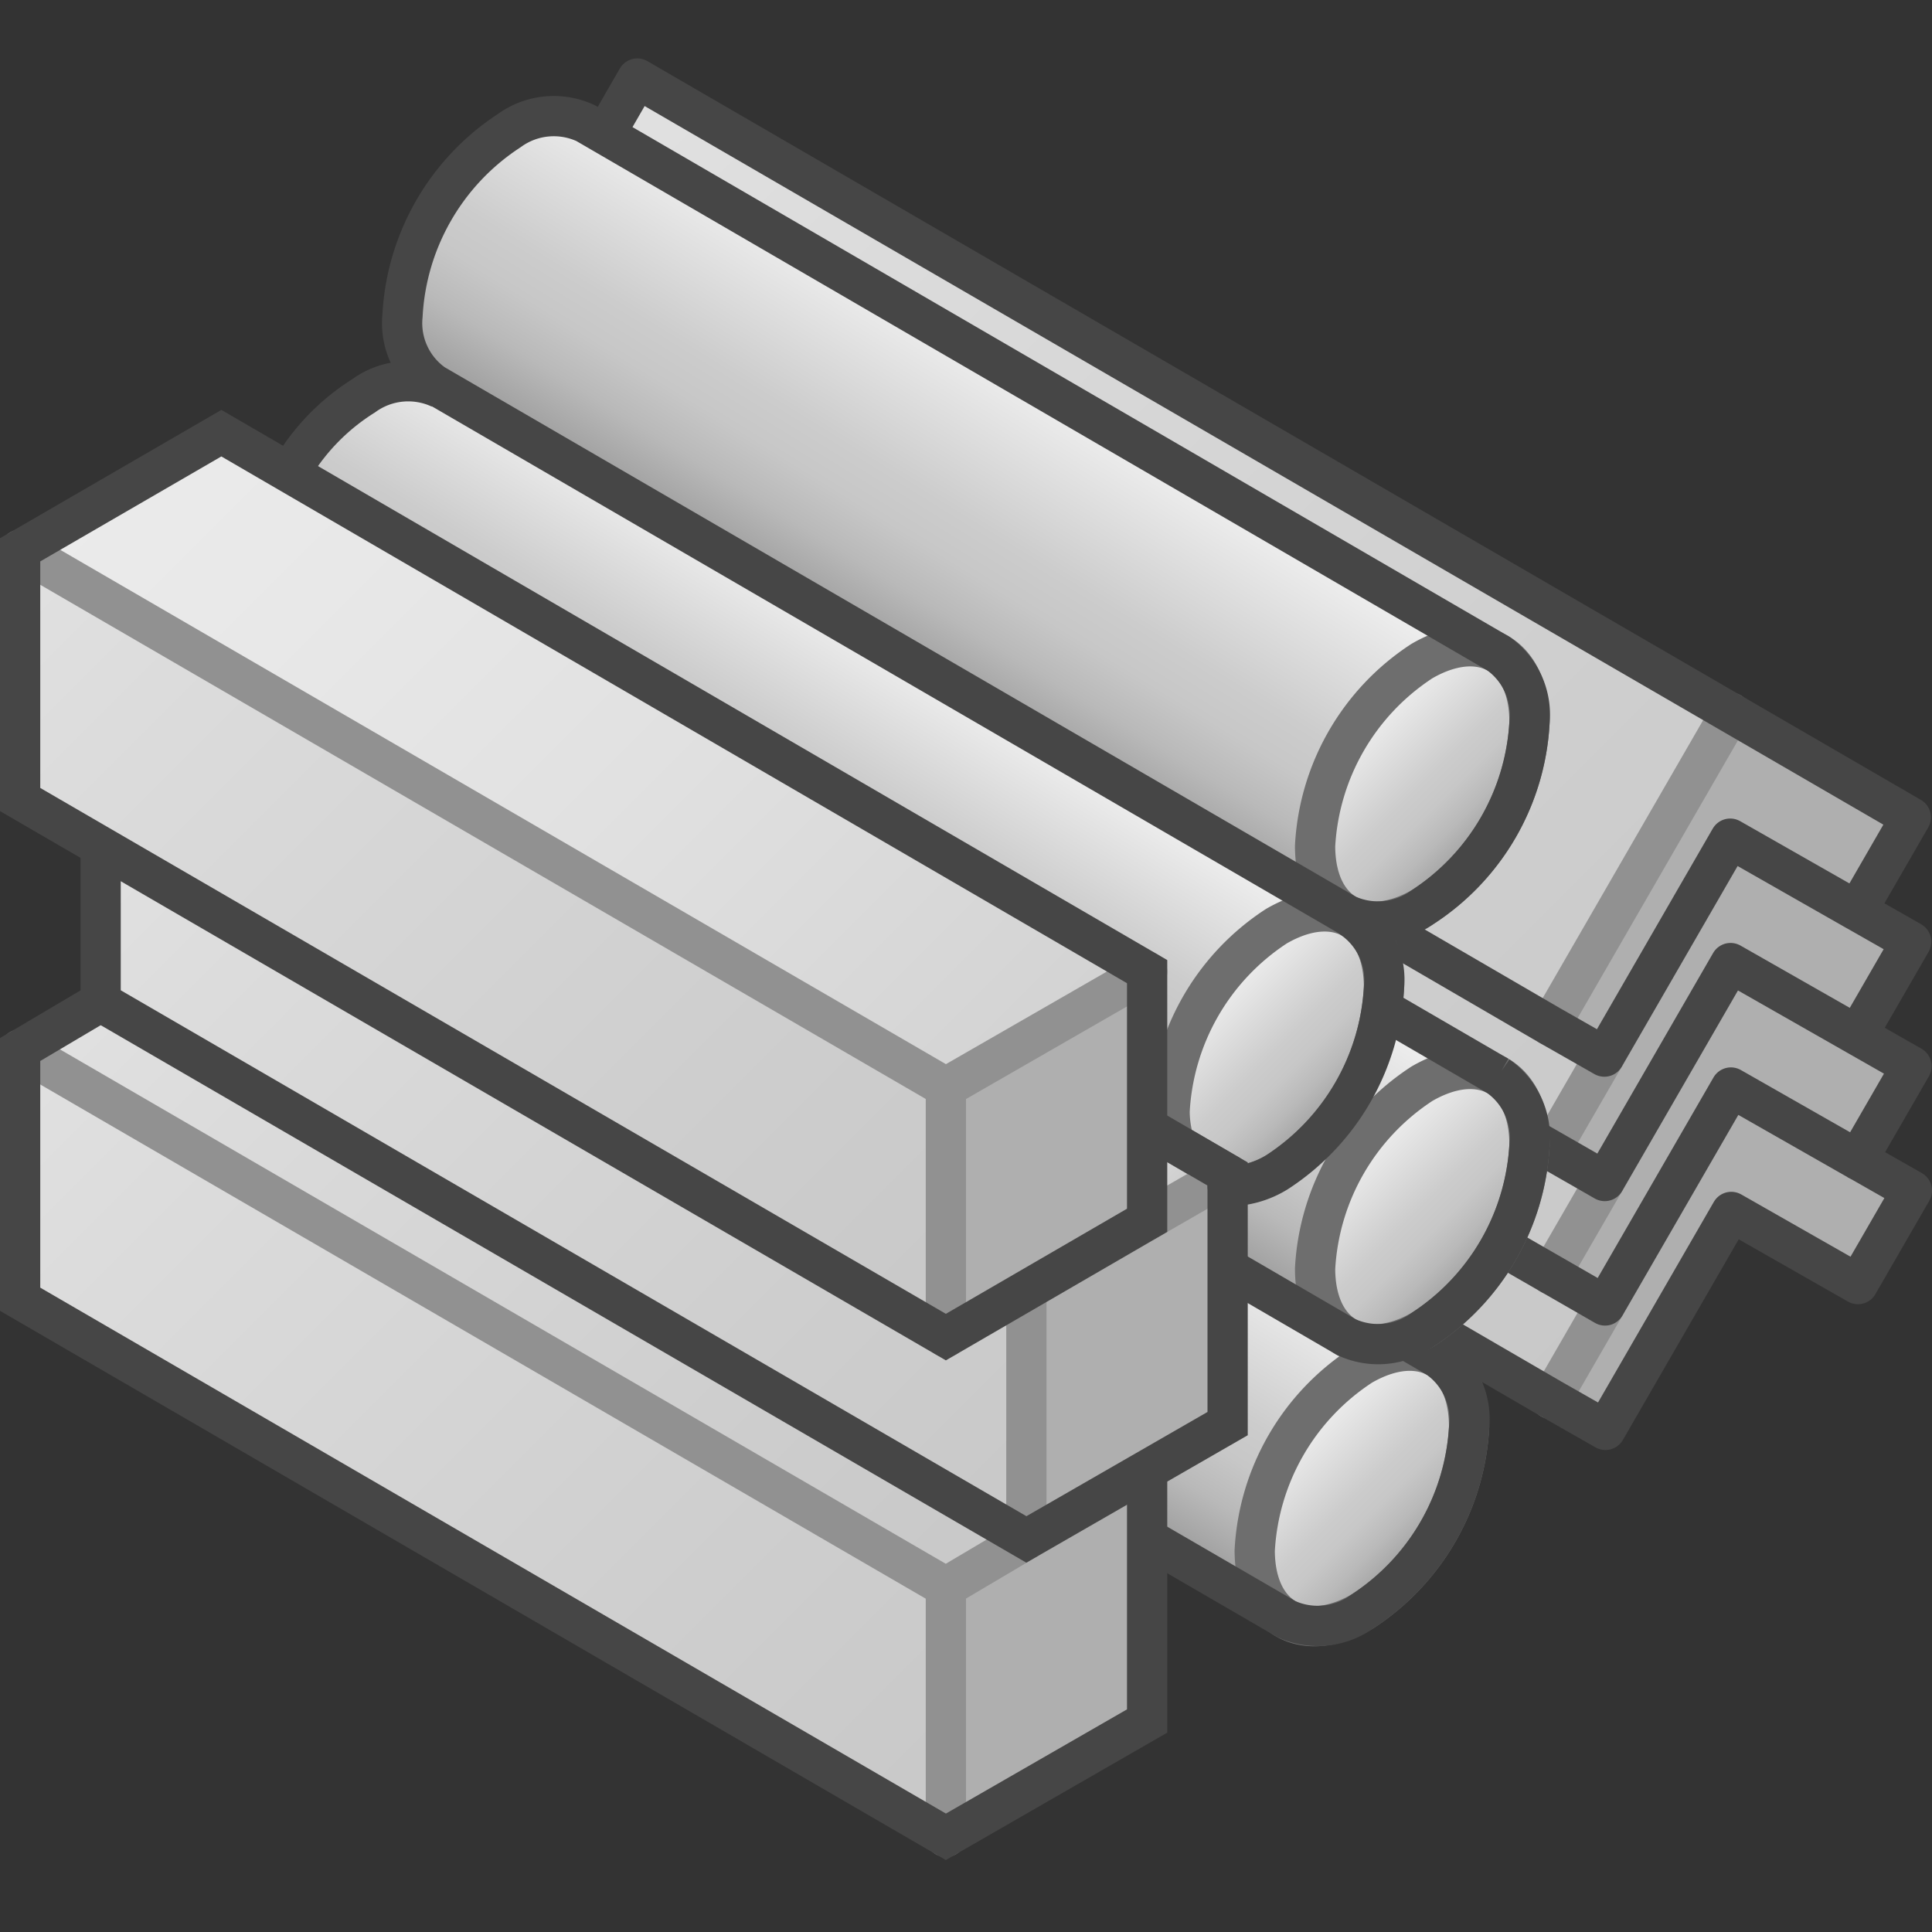 <svg id="Layer_1" data-name="Layer 1" xmlns="http://www.w3.org/2000/svg" xmlns:xlink="http://www.w3.org/1999/xlink" viewBox="0 0 48 48">
    <rect x="0" y="0" width="48" height="48" fill="#333333" stroke="none"/>
    <linearGradient id="front_-45" data-name="front -45" x1="33.417" y1="32.313" x2="29.421" y2="38.785" gradientUnits="userSpaceOnUse">
      <stop offset="0" stop-color="#f2f2f2"/>
      <stop offset="0.5" stop-color="#cccccc"/>
      <stop offset="0.63" stop-color="#c7c7c7"/>
      <stop offset="0.779" stop-color="#b9b9b9"/>
      <stop offset="0.938" stop-color="#a2a2a2"/>
      <stop offset="0.99" stop-color="#999999"/>
    </linearGradient>
    <linearGradient id="linear-gradient" x1="15.837" y1="1.948" x2="43.591" y2="29.702" gradientUnits="userSpaceOnUse">
      <stop offset="0" stop-color="#e1e1e1"/>
      <stop offset="0.159" stop-color="#dcdcdc"/>
      <stop offset="0.706" stop-color="#cecece"/>
      <stop offset="1" stop-color="#c8c8c8"/>
    </linearGradient>
    <linearGradient id="front_-45-2" x1="21.575" y1="15.392" x2="17.849" y2="21.425" xlink:href="#front_-45"/>
    <linearGradient id="front_-45-3" x1="32.205" y1="35.348" x2="35.471" y2="38.613" xlink:href="#front_-45"/>
    <linearGradient id="front_-45-4" x1="25.273" y1="8.855" x2="20.962" y2="15.835" xlink:href="#front_-45"/>
    <linearGradient id="front_-45-5" x1="33.705" y1="17.846" x2="36.971" y2="21.112" xlink:href="#front_-45"/>
    <linearGradient id="linear-gradient-2" x1="1.36" y1="25.215" x2="22.64" y2="46.495" xlink:href="#linear-gradient"/>
    <linearGradient id="linear-gradient-3" x1="3.707" y1="22.868" x2="22.293" y2="41.454" xlink:href="#linear-gradient"/>
    <linearGradient id="linear-gradient-4" x1="4.525" y1="19" x2="24.636" y2="39.111" xlink:href="#linear-gradient"/>
    <linearGradient id="linear-gradient-5" x1="28.131" y1="28.373" x2="29.712" y2="29.954" xlink:href="#linear-gradient"/>
    <linearGradient id="linear-gradient-6" x1="1.36" y1="12.8" x2="22.64" y2="34.08" xlink:href="#linear-gradient"/>
    <linearGradient id="linear-gradient-7" x1="4.88" y1="9.28" x2="24.12" y2="28.52" gradientUnits="userSpaceOnUse">
      <stop offset="0" stop-color="#ebebeb"/>
      <stop offset="0.221" stop-color="#e8e8e8"/>
      <stop offset="0.542" stop-color="#e1e1e1"/>
      <stop offset="0.921" stop-color="#d5d5d5"/>
      <stop offset="1" stop-color="#d2d2d2"/>
    </linearGradient>
    <linearGradient id="front_-45-6" x1="30.168" y1="24.354" x2="33.434" y2="27.62" xlink:href="#front_-45"/>
    <linearGradient id="front_-45-7" x1="35.484" y1="25.663" x2="31.496" y2="32.121" xlink:href="#front_-45"/>
    <linearGradient id="front_-45-8" x1="33.705" y1="28.347" x2="36.971" y2="31.613" xlink:href="#front_-45"/>
  <path d="M34.893,33.256a1.677,1.677,0,0,1-1.442-.035L30.5,31.506v3.863l-2,1.151v1.7l3.45,2a1.854,1.854,0,0,1-.776-1.7,5.859,5.859,0,0,1,2.655-4.6,1.88,1.88,0,0,1,1.9-.186Z" fill="url(#front_-45)"/>
  <polygon points="38.527 31.664 39.869 29.341 38.519 28.572 39.859 26.251 38.51 25.482 42.997 17.709 15.833 1.951 15.032 3.34 35.452 32.963 38.537 34.756 39.877 32.434 38.527 31.664" fill="url(#linear-gradient)"/>
  <path d="M10.935,9.647a1.88,1.88,0,0,0-1.9.186A5.4,5.4,0,0,0,7.2,11.752L28.5,24.14V28l.682.4a2.653,2.653,0,0,1-.124-.792,5.859,5.859,0,0,1,2.655-4.6,1.88,1.88,0,0,1,1.9-.186Z" fill="url(#front_-45-2)"/>
  <polygon points="46.151 28.811 47.491 26.489 42.995 23.927 42.995 23.927 46.142 25.72 47.483 23.397 46.133 22.628 47.474 20.306 42.997 17.709 38.51 25.482 39.859 26.251 38.519 28.572 39.869 29.341 38.527 31.664 39.877 32.434 43.004 27.019 43.004 27.019 38.537 34.756 39.887 35.525 43.013 30.11 46.16 31.903 47.501 29.58 46.151 28.811" fill="#afafaf"/>
  <line x1="39.877" y1="32.434" x2="38.537" y2="34.756" fill="none" stroke="#919191" stroke-linecap="round" stroke-linejoin="round"/>
  <line x1="39.869" y1="29.342" x2="38.527" y2="31.664" fill="none" stroke="#919191" stroke-linecap="round" stroke-linejoin="round"/>
  <line x1="39.86" y1="26.251" x2="38.519" y2="28.572" fill="none" stroke="#919191" stroke-linecap="round" stroke-linejoin="round"/>
  <line x1="42.997" y1="17.709" x2="38.51" y2="25.482" fill="none" stroke="#919191" stroke-linecap="round" stroke-linejoin="round"/>
  <path d="M33.828,33.924c1.472-.85,2.667-.169,2.672,1.523a5.845,5.845,0,0,1-2.655,4.59c-1.465.846-2.667.169-2.672-1.515A5.859,5.859,0,0,1,33.828,33.924Z" stroke="#6e6e6e" stroke-linejoin="round" fill="url(#front_-45-3)"/>
    <path d="M14.551,3.06a1.88,1.88,0,0,0-1.9.186A5.859,5.859,0,0,0,10,7.845a1.854,1.854,0,0,0,.776,1.7L33.45,22.72a1.854,1.854,0,0,1-.776-1.7,5.859,5.859,0,0,1,2.655-4.6,1.88,1.88,0,0,1,1.9-.186Z" fill="url(#front_-45-4)"/>
    <path d="M35.329,16.423C36.8,15.573,38,16.254,38,17.946a5.845,5.845,0,0,1-2.655,4.59c-1.465.846-2.667.169-2.672-1.515A5.859,5.859,0,0,1,35.329,16.423Z" stroke="#6e6e6e" stroke-linejoin="round" fill="url(#front_-45-5)"/>
    <polygon points="23.5 45.635 0.5 32.279 0.5 26.075 23.5 39.431 23.5 45.635" fill="url(#linear-gradient-2)"/>
    <polygon points="23.5 39.431 0.5 26.075 2.5 24.891 25.5 38.247 23.5 39.431" fill="url(#linear-gradient-3)"/>
    <polygon points="25.5 38.247 2.5 24.891 2.5 21.026 23.5 33.22 25.5 32.059 25.5 38.247" fill="url(#linear-gradient-4)"/>
    <polygon points="28.5 30.318 28.5 28.003 30.5 29.167 28.5 30.318" fill="url(#linear-gradient-5)"/>
    <polygon points="30.5 35.369 30.5 29.167 28.5 30.318 28.5 24.14 23.5 27.018 23.5 33.22 25.5 32.059 25.5 38.247 23.5 39.433 23.5 45.635 28.5 42.758 28.5 36.52 30.5 35.369" fill="#afafaf"/>
    <polygon points="23.5 33.22 0.5 19.864 0.5 13.66 23.5 27.016 23.5 33.22" fill="url(#linear-gradient-6)"/>
    <line x1="23.5" y1="27.016" x2="23.5" y2="33.22" fill="none" stroke="#919191" stroke-linecap="round" stroke-linejoin="round"/>
    <polygon points="23.5 27.016 0.5 13.66 5.5 10.762 28.5 24.14 23.5 27.016" fill="url(#linear-gradient-7)"/>
    <polyline points="28.5 24.14 23.5 27.016 0.5 13.66" fill="none" stroke="#919191" stroke-linecap="round" stroke-linejoin="round"/>
  <path d="M10.935,9.647a1.88,1.88,0,0,0-1.9.186A5.4,5.4,0,0,0,7.2,11.752" fill="none" stroke="#464646"/>
  <polyline points="46.133 22.629 47.474 20.306 15.833 1.951 15.032 3.34" fill="none" stroke="#464646" stroke-linejoin="round"/>
  <polyline points="46.142 25.72 47.483 23.397 46.133 22.628 46.133 22.629 42.986 20.836 39.86 26.251 38.51 25.482 34.007 22.862" fill="none" stroke="#464646" stroke-linejoin="round"/>
  <polyline points="37.284 30.942 39.877 32.434 43.004 27.019 46.15 28.812 47.491 26.489 42.995 23.927 39.869 29.342 37.983 28.261" fill="none" stroke="#464646" stroke-linejoin="round"/>
  <path d="M31.713,23.01a5.859,5.859,0,0,0-2.655,4.6,2.653,2.653,0,0,0,.124.792l1.318.767v.3a2.334,2.334,0,0,0,1.23-.348,5.845,5.845,0,0,0,2.655-4.59C34.38,22.841,33.185,22.16,31.713,23.01Z" stroke="#6e6e6e" stroke-linejoin="round" fill="url(#front_-45-6)"/>
  <polyline points="35.452 32.963 38.537 34.756 39.887 35.525 43.013 30.11 46.16 31.903 47.501 29.58 46.151 28.811" fill="none" stroke="#464646" stroke-linejoin="round"/>
  <path d="M37.226,16.238,14.551,3.06a1.88,1.88,0,0,0-1.9.186A5.859,5.859,0,0,0,10,7.844a1.854,1.854,0,0,0,.776,1.7L33.462,22.727a1.889,1.889,0,0,0,1.884-.191A5.845,5.845,0,0,0,38,17.946,1.866,1.866,0,0,0,37.226,16.238Z" fill="none" stroke="#464646"/>
  <line x1="23.5" y1="39.431" x2="23.5" y2="45.635" fill="none" stroke="#919191" stroke-linecap="round" stroke-linejoin="round"/>
  <polyline points="25.5 38.247 23.5 39.431 0.5 26.075" fill="none" stroke="#919191" stroke-linecap="round" stroke-linejoin="round"/>
  <polyline points="2.5 24.891 0.5 26.075 0.5 32.279 23.5 45.635 28.5 42.758 28.5 36.52" fill="none" stroke="#464646"/>
  <line x1="25.5" y1="32.069" x2="25.5" y2="38.247" fill="none" stroke="#919191" stroke-linecap="round" stroke-linejoin="round"/>
  <line x1="30.5" y1="29.167" x2="28.5" y2="30.318" fill="none" stroke="#919191" stroke-linecap="round" stroke-linejoin="round"/>
  <polygon points="28.5 24.14 5.5 10.762 0.5 13.66 0.5 19.864 23.5 33.22 28.5 30.318 28.5 24.14 28.5 24.14" fill="none" stroke="#464646"/>
  <path d="M34.342,25.062a5.923,5.923,0,0,1-2.612,4.06,2.294,2.294,0,0,1-1.23.347v2.037L33.45,33.22a1.854,1.854,0,0,1-.776-1.7,5.859,5.859,0,0,1,2.655-4.6,1.879,1.879,0,0,1,1.9-.186Z" fill="url(#front_-45-7)"/>
  <path d="M34.895,33.256l.82.477a1.859,1.859,0,0,1,.786,1.714,5.845,5.845,0,0,1-2.655,4.59,1.889,1.889,0,0,1-1.884.191L28.5,38.218" fill="none" stroke="#464646"/>
  <polyline points="2.5 21.026 2.5 24.891 25.5 38.247 30.5 35.369 30.5 29.167 28.5 28.003" fill="none" stroke="#464646"/>
  <path d="M35.329,26.924C36.8,26.074,38,26.755,38,28.446a5.845,5.845,0,0,1-2.655,4.59c-1.465.846-2.667.169-2.672-1.515A5.859,5.859,0,0,1,35.329,26.924Z" stroke="#6e6e6e" stroke-linejoin="round" fill="url(#front_-45-8)"/>
  <path d="M34.352,25.068l2.872,1.669-.009-.005A1.859,1.859,0,0,1,38,28.446a5.845,5.845,0,0,1-2.655,4.59,1.881,1.881,0,0,1-1.895.185L30.5,31.505" fill="none" stroke="#464646"/>
  <path d="M30.5,29.469a2.294,2.294,0,0,0,1.23-.347,5.845,5.845,0,0,0,2.655-4.59,1.861,1.861,0,0,0-.782-1.711" fill="none" stroke="#464646" stroke-linecap="round"/>
</svg>

